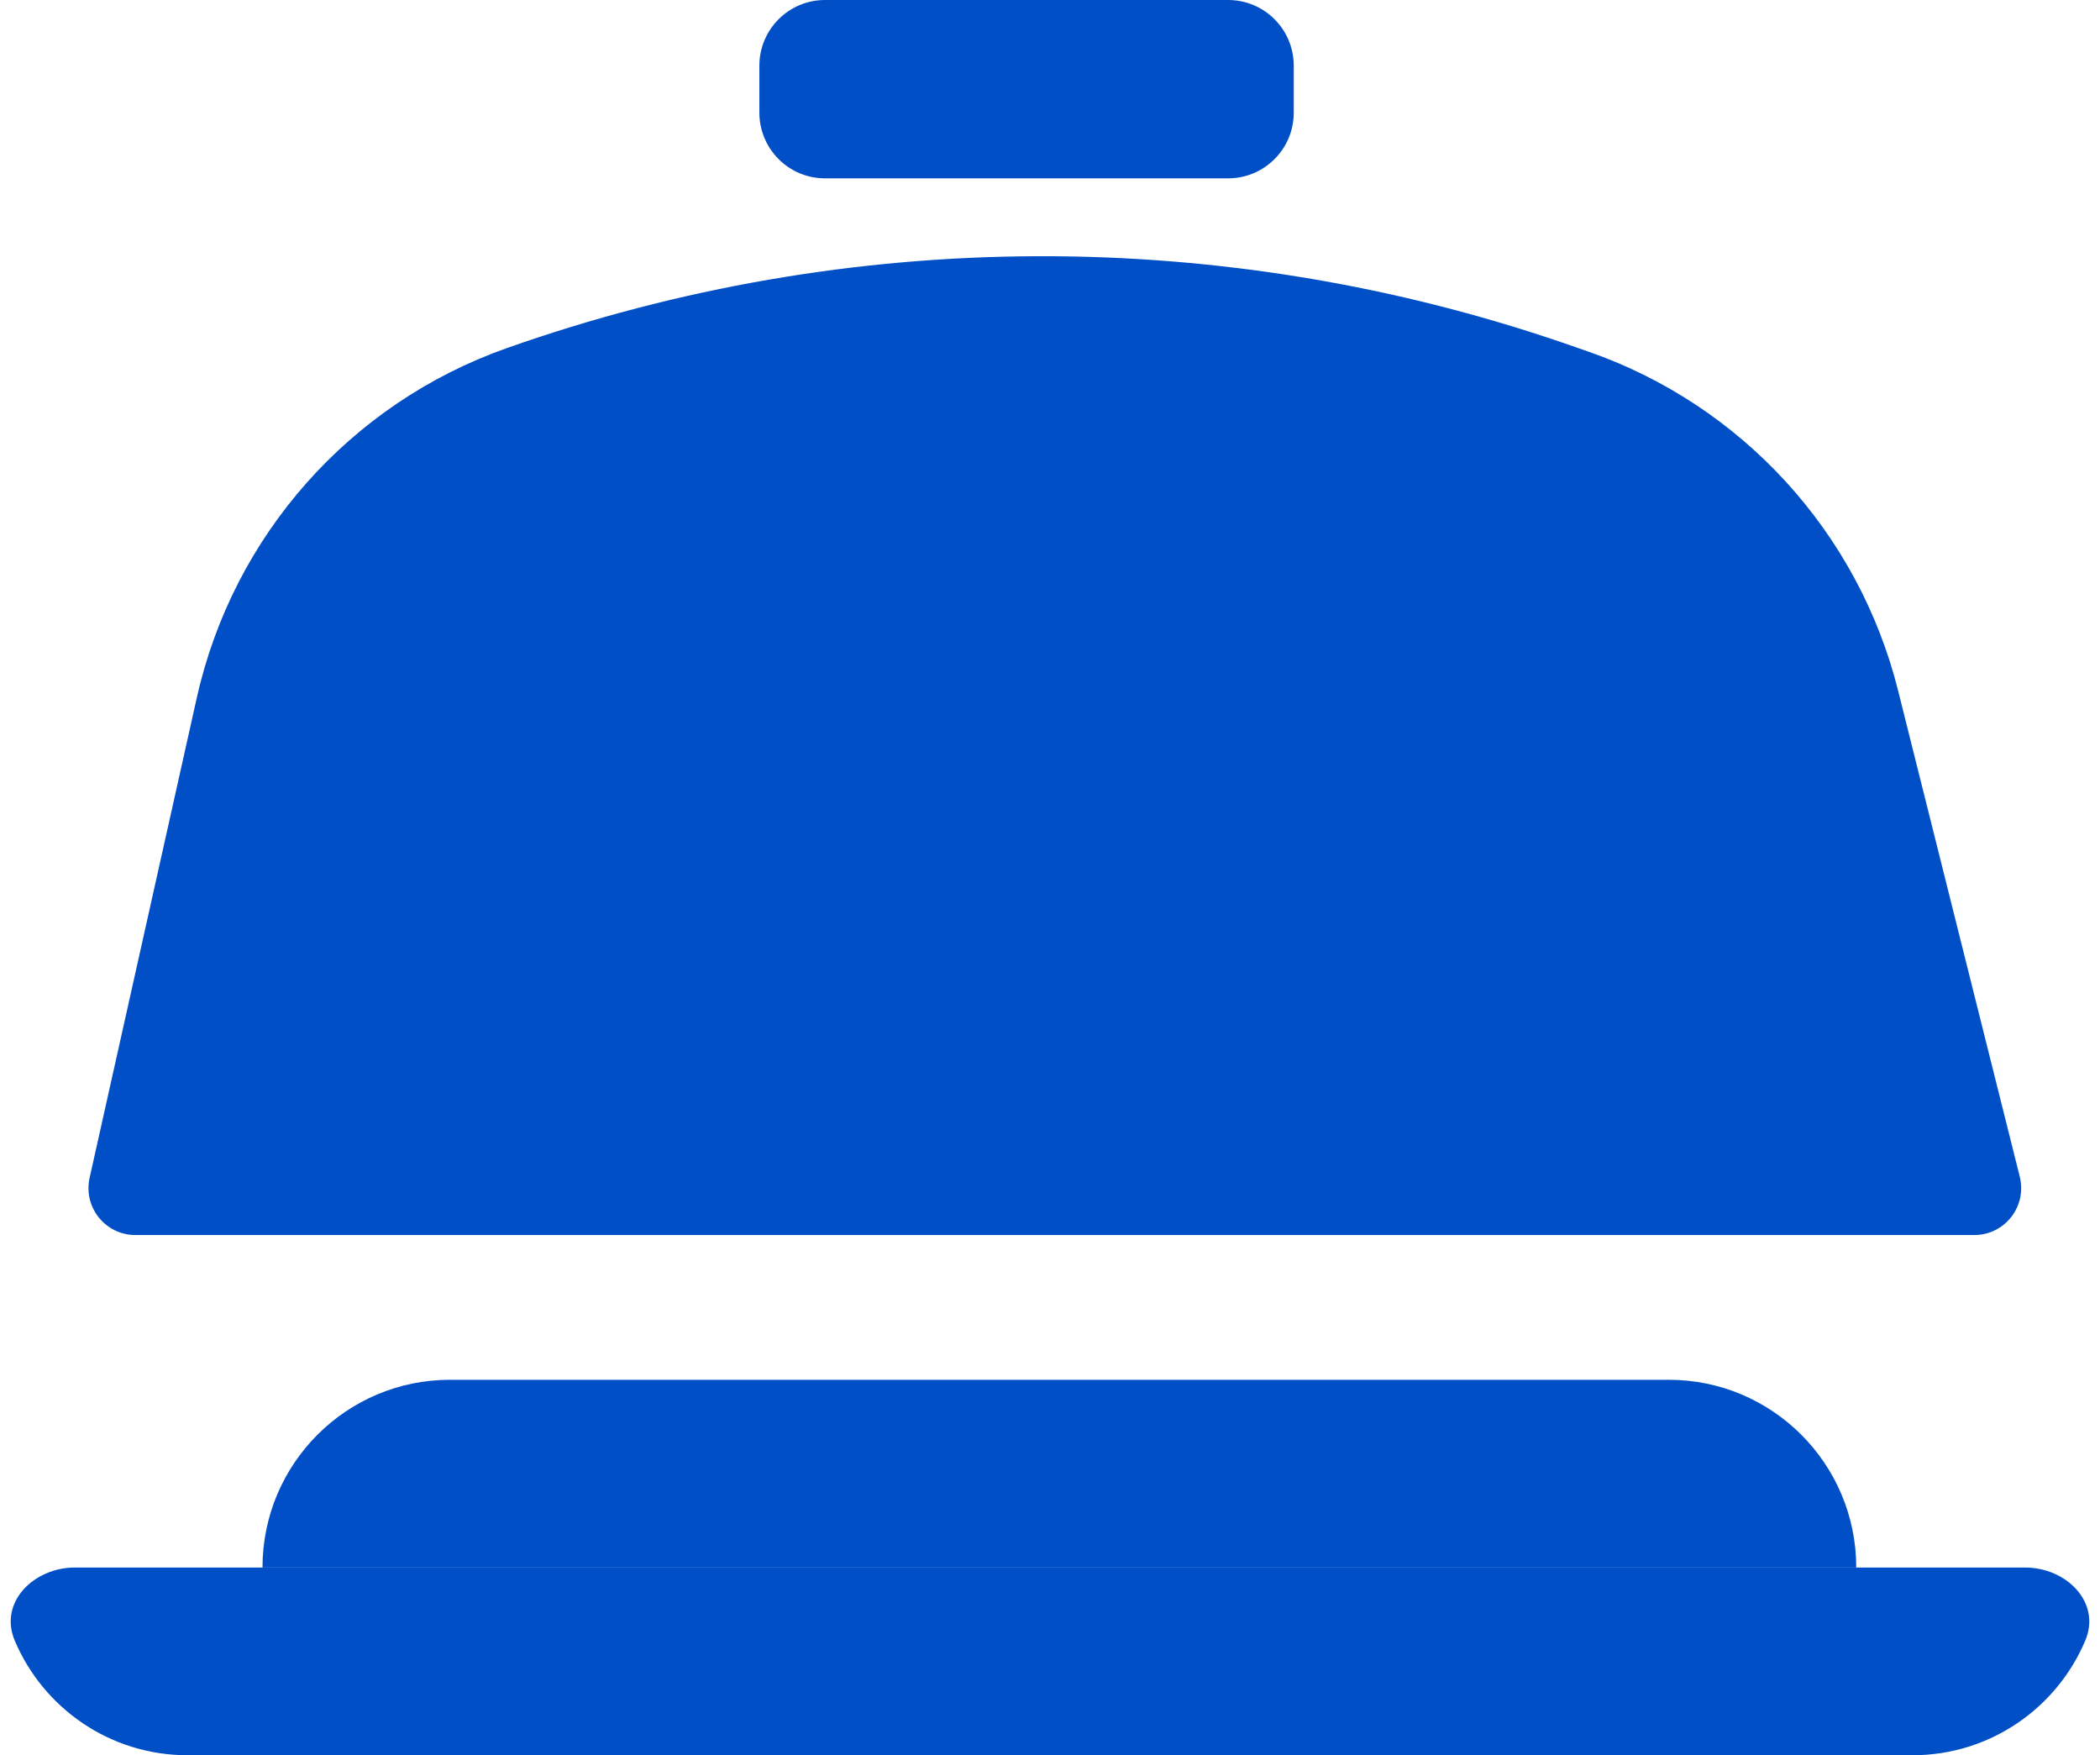 <svg width="140" height="117" viewBox="0 0 140 117" fill="none" xmlns="http://www.w3.org/2000/svg">
<path d="M50.625 4.38C50.625 1.961 52.584 0 55 0H81.875C84.291 0 86.25 1.961 86.25 4.38V7.508C86.25 9.927 84.291 11.888 81.875 11.888H55C52.584 11.888 50.625 9.927 50.625 7.508V4.38Z" fill="#004FC7"/>
<path d="M13.119 46.516C15.533 35.706 23.334 26.901 33.766 23.212C56.697 15.102 81.699 15.032 104.674 23.015L105.872 23.431C116.13 26.994 123.901 35.495 126.541 46.038L134.651 78.435C135.146 80.41 133.654 82.324 131.62 82.324H9.024C7.023 82.324 5.538 80.468 5.974 78.513L13.119 46.516Z" fill="#004FC7"/>
<path d="M17.5 104.487C17.5 97.576 23.096 91.973 30 91.973H111.25C118.154 91.973 123.75 97.576 123.75 104.487H17.5Z" fill="#004FC7"/>
<path d="M5 104.487C2.239 104.487 -0.093 106.812 0.982 109.356C2.879 113.848 7.322 117 12.5 117H127.5C132.678 117 137.121 113.848 139.018 109.356C140.093 106.812 137.761 104.487 135 104.487H5Z" fill="#004FC7"/>
</svg>
